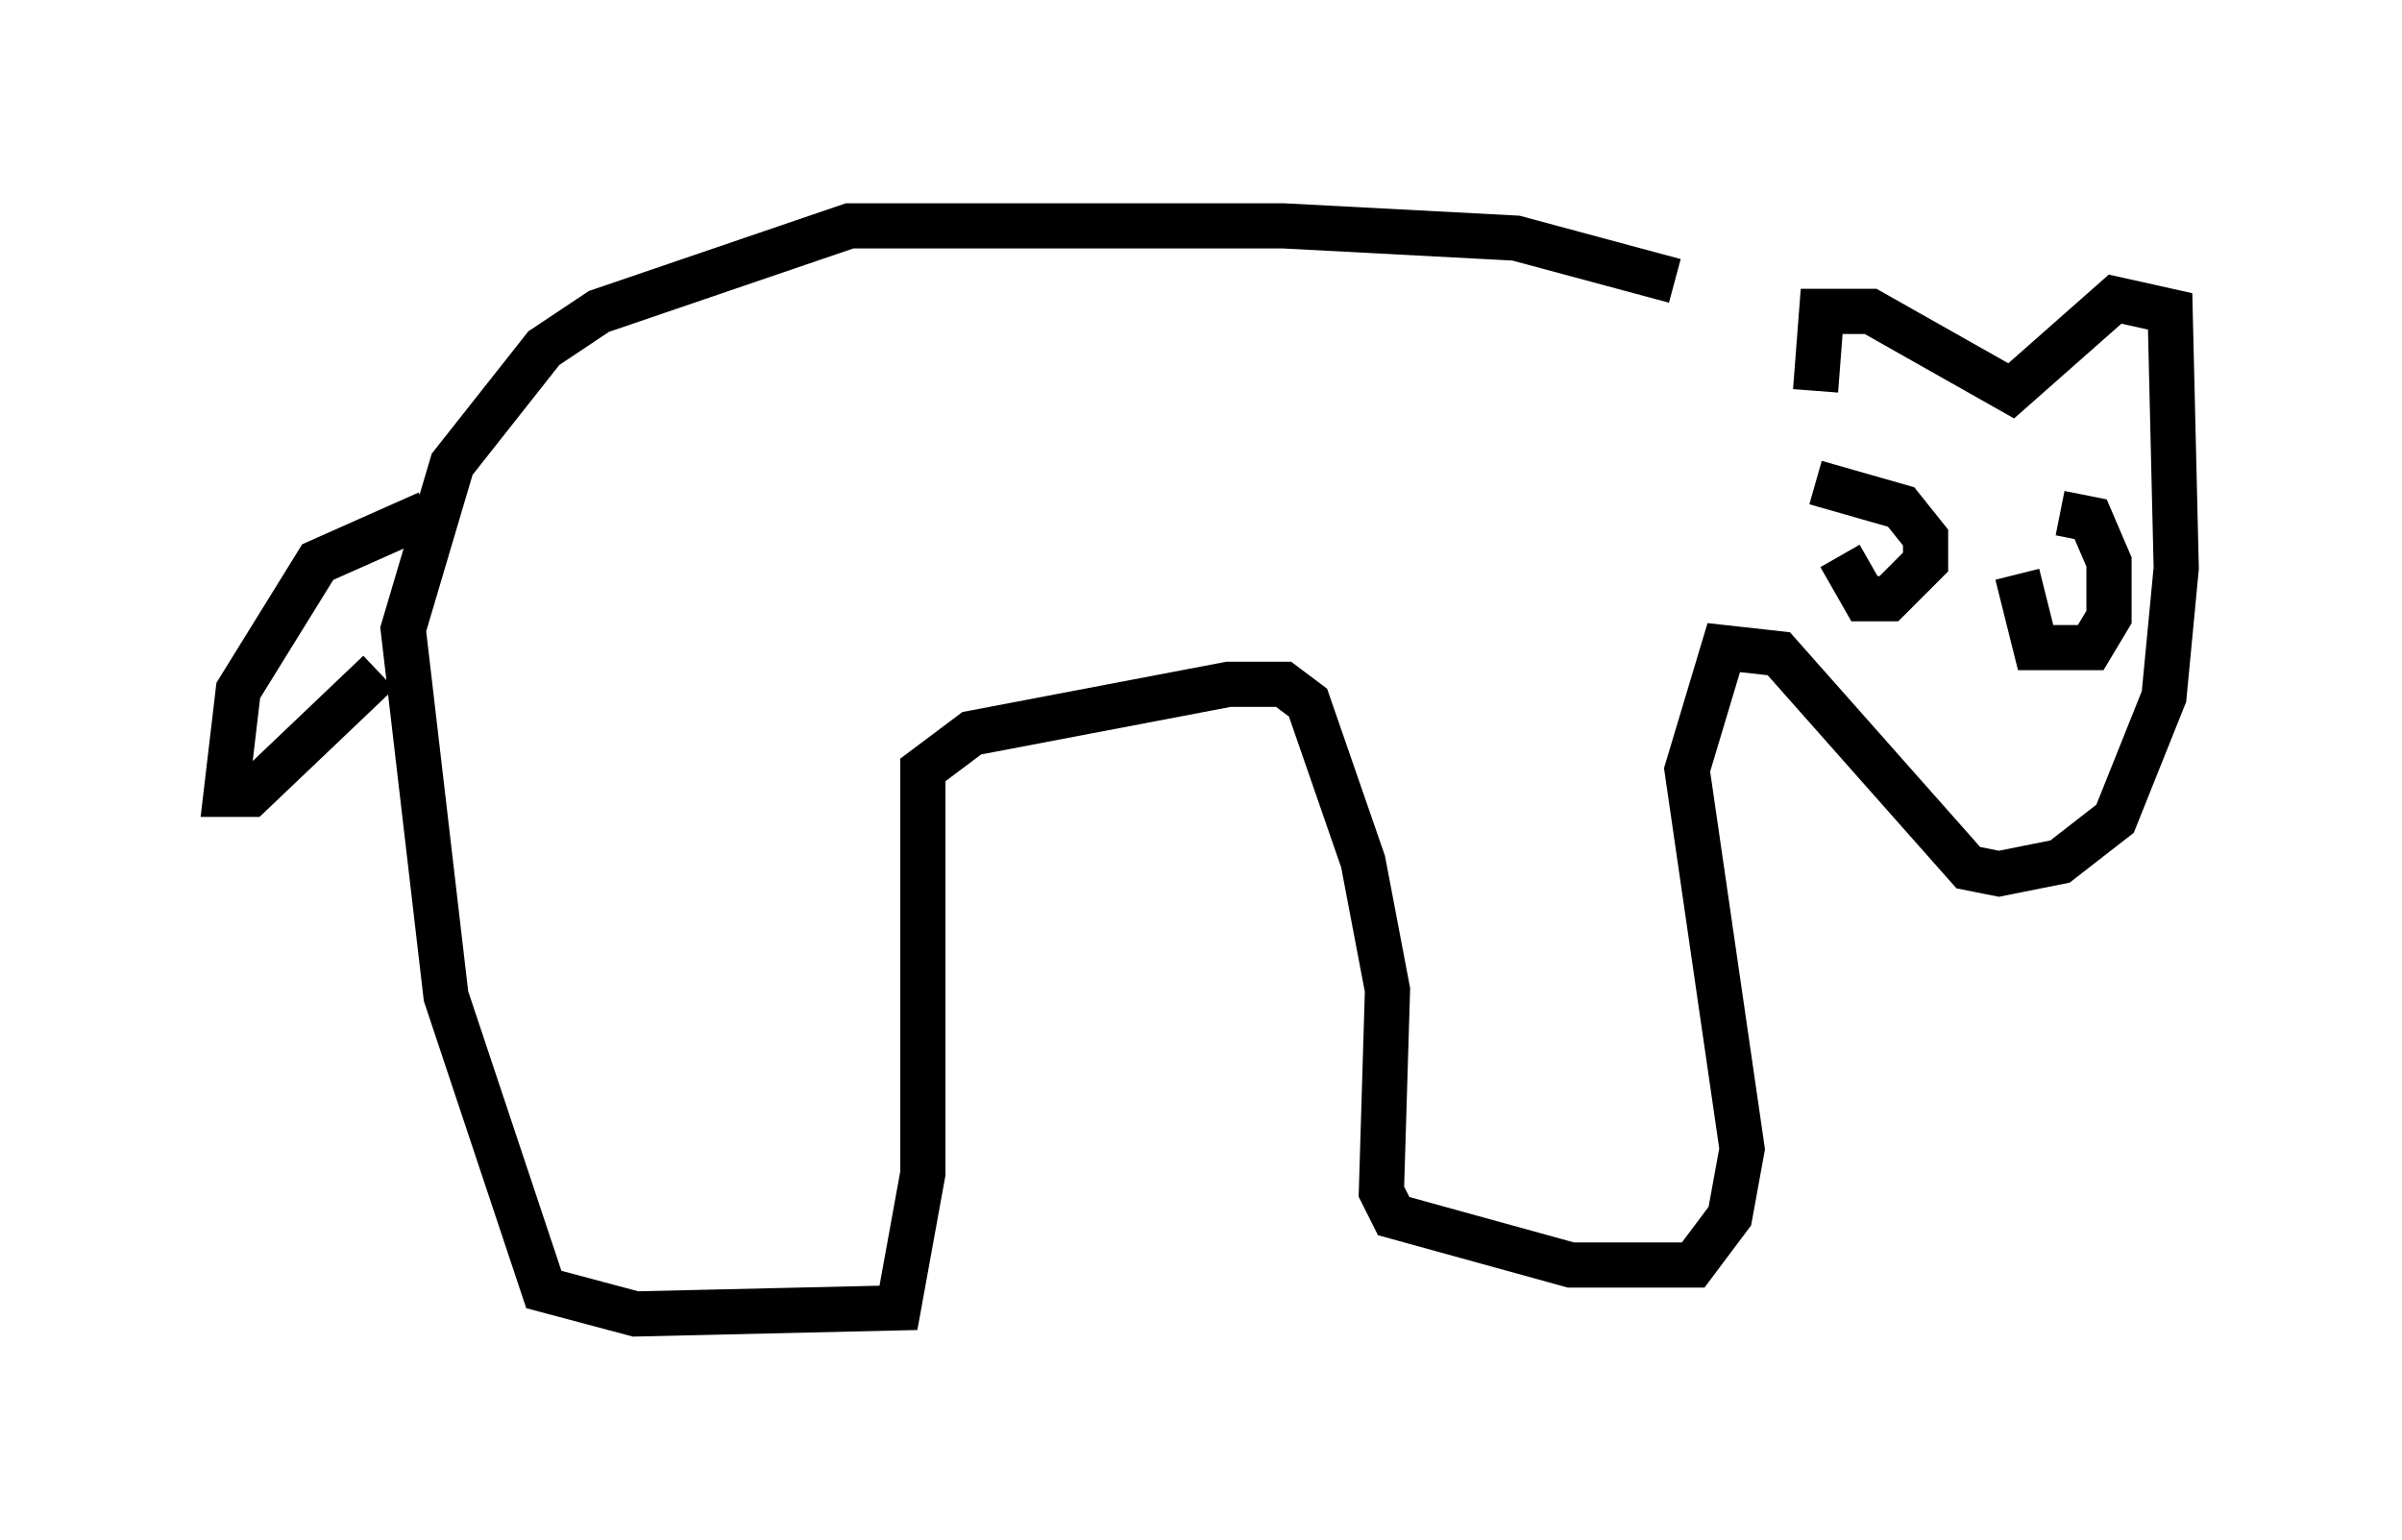 <?xml version="1.0" encoding="utf-8" ?>
<svg baseProfile="full" height="34.086" version="1.1" width="53.166" xmlns="http://www.w3.org/2000/svg" xmlns:ev="http://www.w3.org/2001/xml-events" xmlns:xlink="http://www.w3.org/1999/xlink"><defs /><rect fill="white" height="34.086" width="53.166" x="0" y="0" /><path d="M41.13, 8.383 m-4.059, -2.165 l-3.518, -0.947 -5.142, -0.271 l-9.607, 0.0 -5.548, 1.894 l-1.218, 0.812 -2.03, 2.571 l-1.083, 3.654 0.947, 8.119 l2.165, 6.495 2.03, 0.541 l5.819, -0.135 0.541, -2.977 l0.0, -8.931 1.083, -0.812 l5.683, -1.083 1.218, 0.0 l0.541, 0.406 1.218, 3.518 l0.541, 2.842 -0.135, 4.465 l0.271, 0.541 3.924, 1.083 l2.706, 0.0 0.812, -1.083 l0.271, -1.488 -1.218, -8.39 l0.812, -2.706 1.218, 0.135 l4.195, 4.736 0.677, 0.135 l1.353, -0.271 1.218, -0.947 l1.083, -2.706 0.271, -2.842 l-0.135, -5.683 -1.218, -0.271 l-2.3, 2.03 -3.112, -1.759 l-1.083, 0.0 -0.135, 1.759 m0.0, 2.03 l1.894, 0.541 0.541, 0.677 l0.0, 0.541 -0.812, 0.812 l-0.541, 0.0 -0.541, -0.947 m4.871, -0.947 l0.677, 0.135 0.406, 0.947 l0.0, 1.218 -0.406, 0.677 l-1.218, 0.0 -0.406, -1.624 m-35.182, -1.353 l-2.436, 1.083 -1.759, 2.842 l-0.271, 2.3 0.541, 0.0 l2.842, -2.706 " fill="none" stroke="black" stroke-width="1" /></svg>